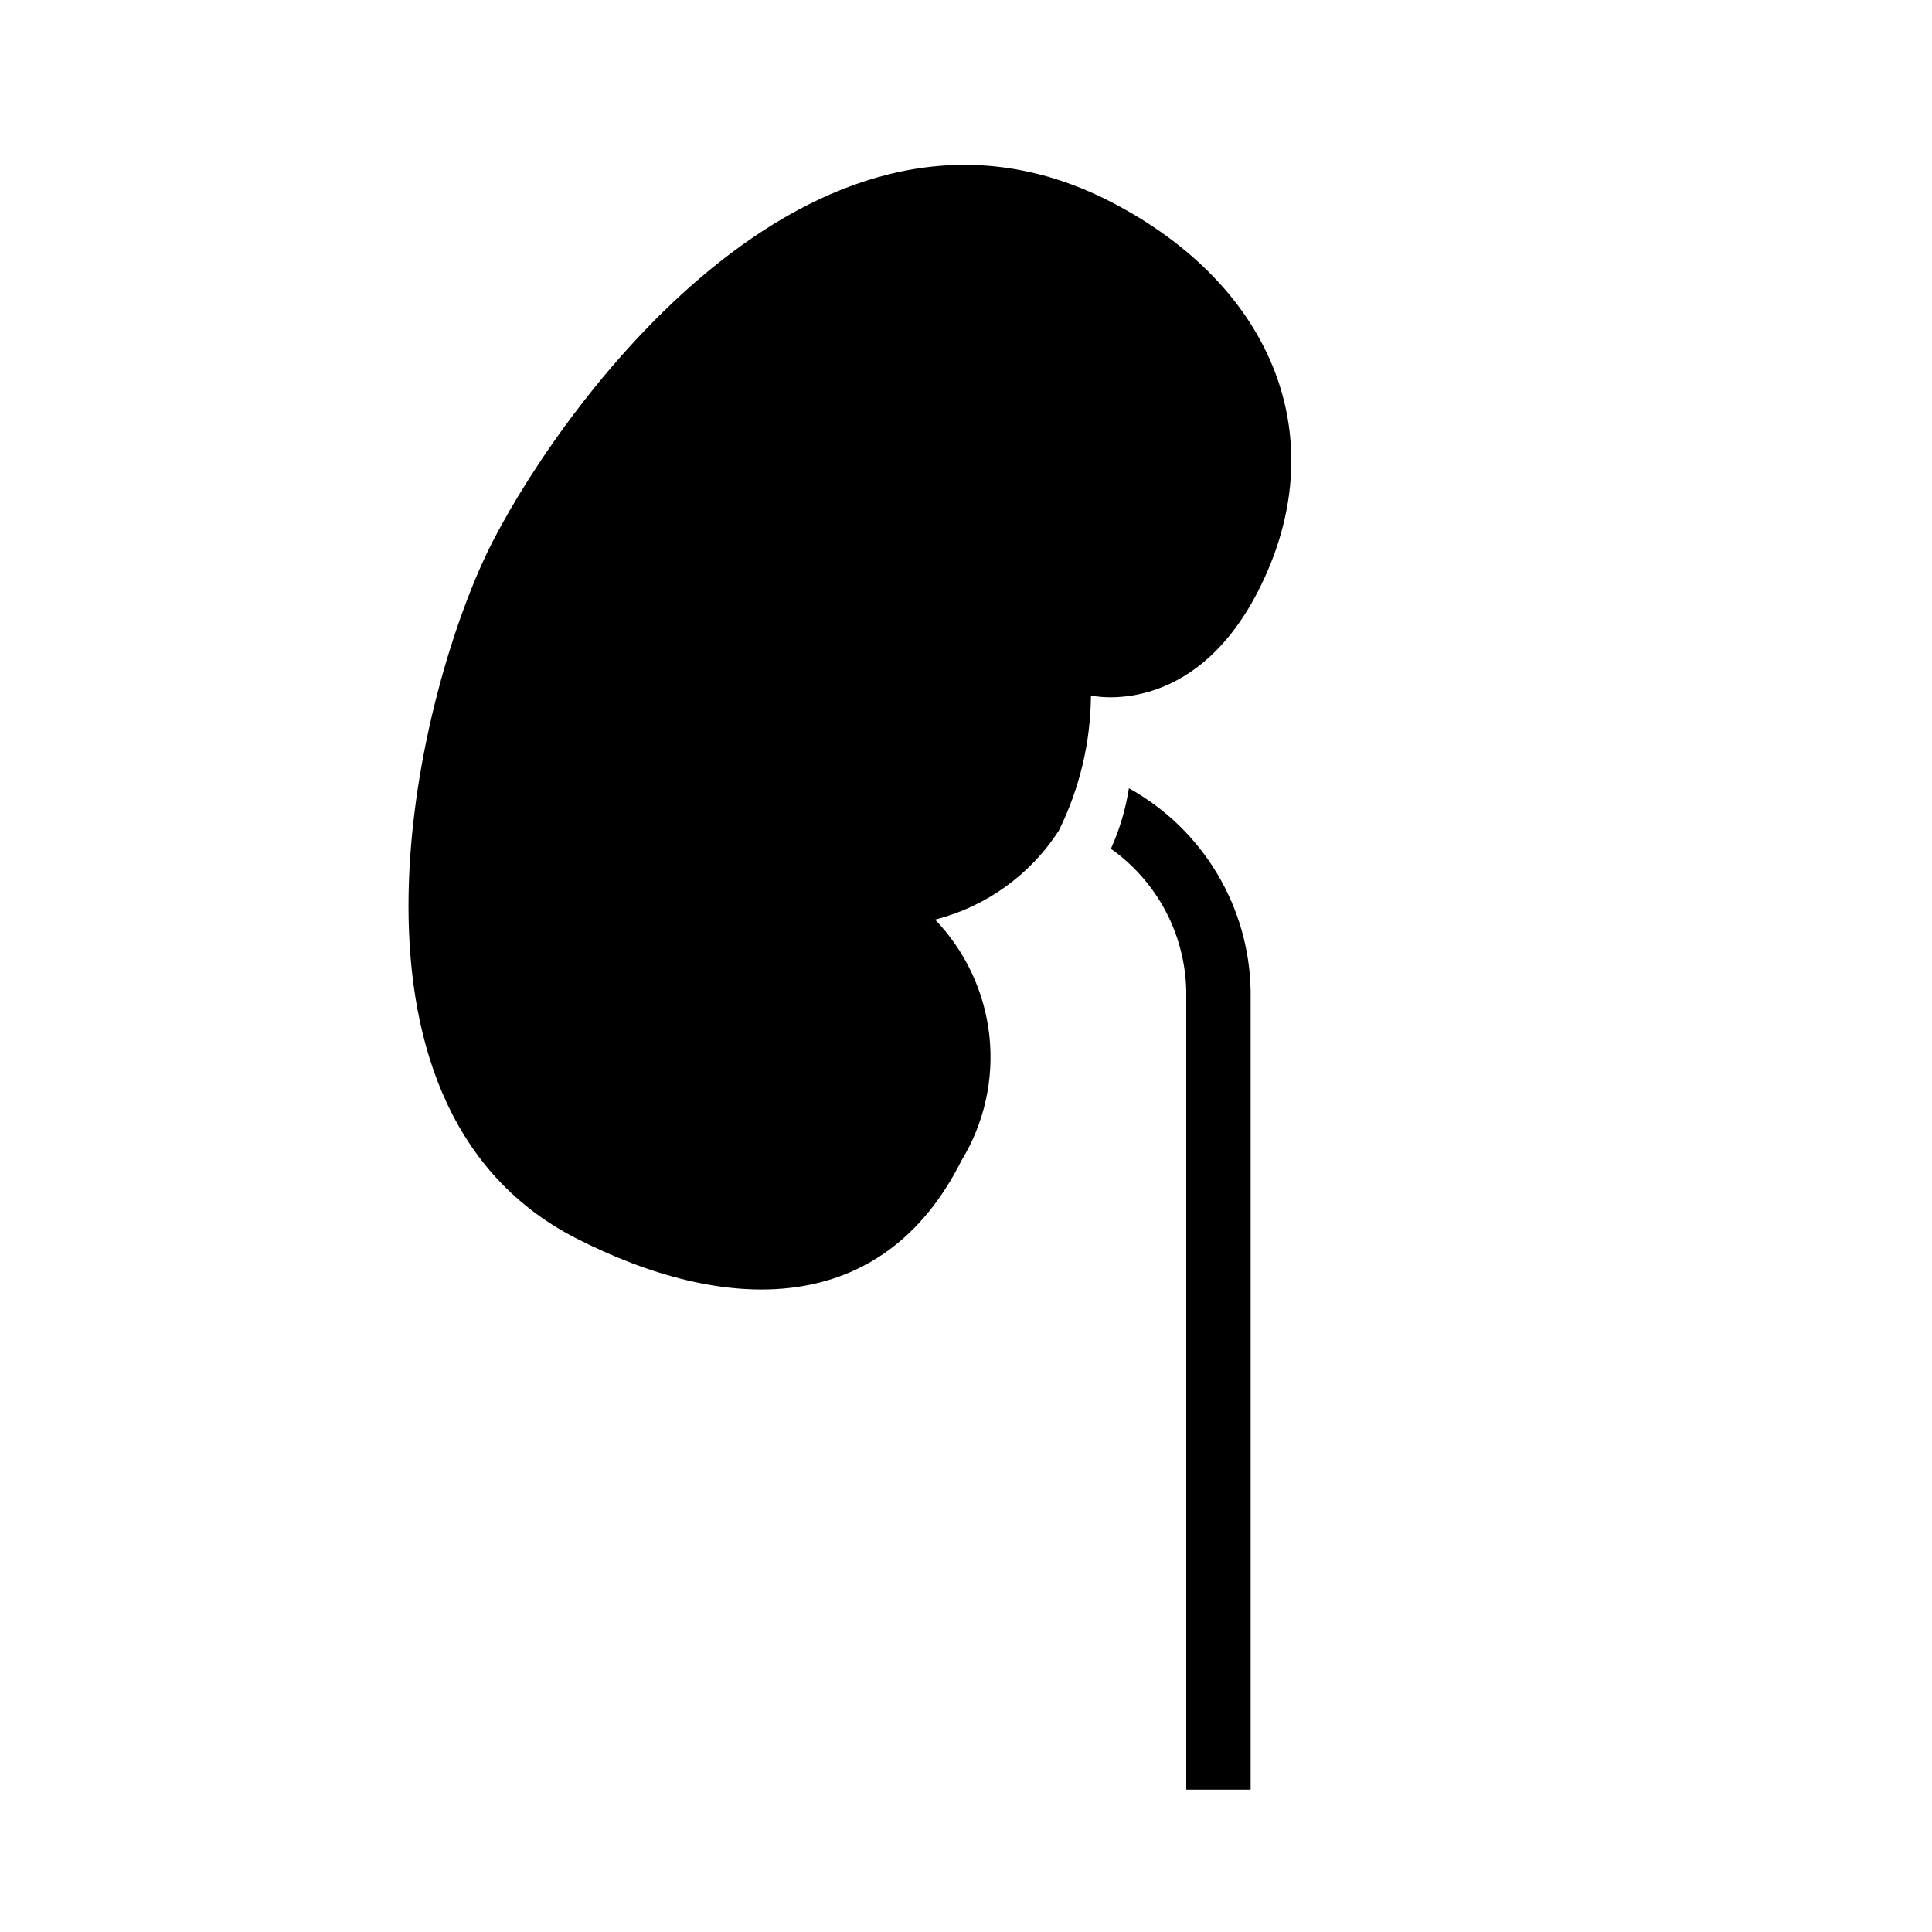 <svg width="55" height="55" viewBox="0 0 55 55" fill="none" xmlns="http://www.w3.org/2000/svg">
<g clip-path="url(#clip0_1116_9727)">
<path d="M30.14 23.65C30.734 22.453 31.047 21.136 31.057 19.8C31.057 19.8 33.935 20.478 35.805 16.848C38.023 12.54 36.282 8.14 31.607 5.738C23.357 1.503 16.188 11.238 14.043 15.382C11.898 19.525 8.983 31.423 16.372 35.237C20.662 37.437 25.117 37.528 27.372 33.037C28.022 31.971 28.3 30.721 28.165 29.48C28.029 28.24 27.485 27.079 26.62 26.18C28.07 25.81 29.327 24.907 30.14 23.65Z" fill="currentColor"/>
<path d="M32.138 22.44C32.045 23.035 31.873 23.614 31.625 24.163C32.275 24.623 32.808 25.23 33.181 25.933C33.553 26.637 33.755 27.419 33.77 28.215V50.948H35.603V28.215C35.584 27.033 35.254 25.877 34.645 24.863C34.037 23.849 33.172 23.013 32.138 22.44Z" fill="currentColor"/>
</g>
<defs>
<clipPath id="clip0_1116_9727">
<rect width="55" height="55" fill="currentColor"/>
</clipPath>
</defs>
</svg>
